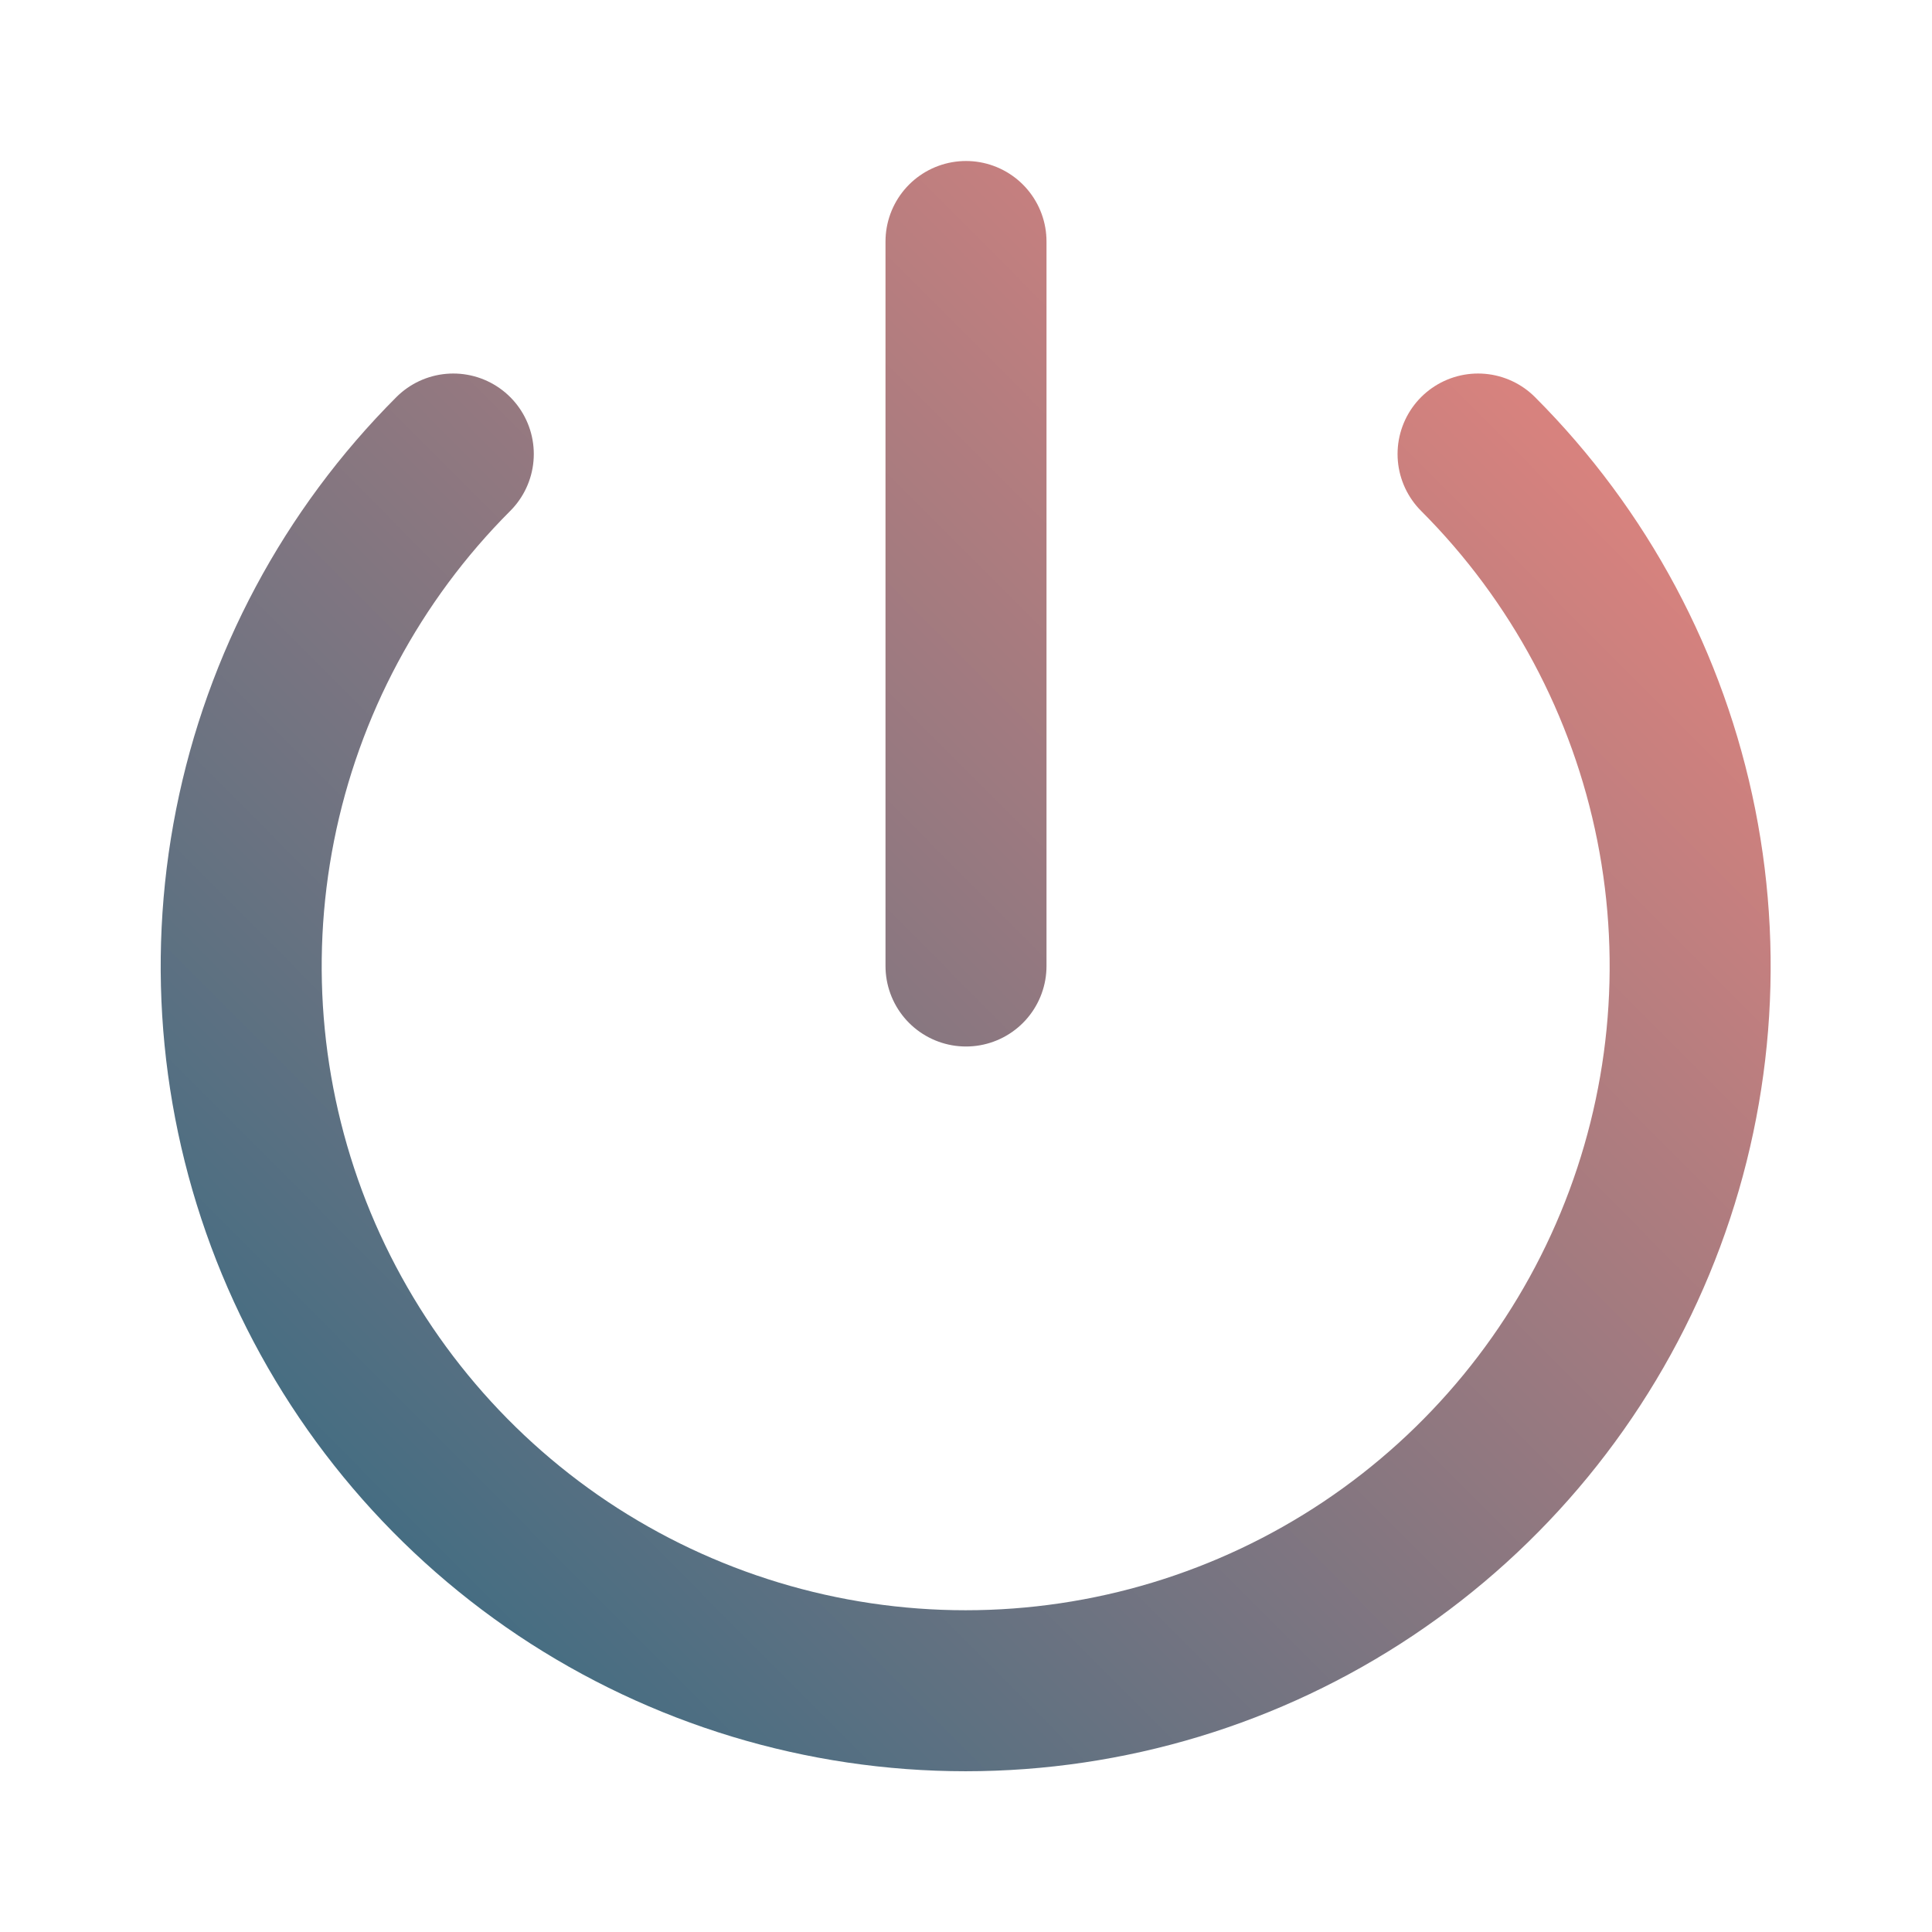 <?xml version="1.0" encoding="UTF-8" standalone="yes"?>
<svg fill="none" height="1024" id="svg1" inkscape:version="1.3.2 (091e20ef0f, 2023-11-25)" sodipodi:docname="poweroff.svg" version="1.1" viewBox="0 0 24 24" width="1024" xmlns="http://www.w3.org/2000/svg" xmlns:inkscape="http://www.inkscape.org/namespaces/inkscape" xmlns:sodipodi="http://sodipodi.sourceforge.net/DTD/sodipodi-0.dtd" xmlns:svg="http://www.w3.org/2000/svg" xmlns:xlink="http://www.w3.org/1999/xlink">
  <defs id="defs1">
    <linearGradient id="linearGradient2" inkscape:collect="always">
      <stop id="stop2" offset="0" style="stop-color:#286983;stop-opacity:1;"></stop>
      <stop id="stop3" offset="0.85" style="stop-color:#d7827e;stop-opacity:1;"></stop>
    </linearGradient>
    <linearGradient gradientUnits="userSpaceOnUse" id="linearGradient3" inkscape:collect="always" x1="2.06" x2="21.948" xlink:href="#linearGradient2" y1="21.9" y2="2.092"></linearGradient>
  </defs>
  <sodipodi:namedview bordercolor="#000000" borderopacity="0.25" id="namedview1" inkscape:current-layer="svg1" inkscape:cx="11.986286" inkscape:cy="12" inkscape:deskcolor="#d1d1d1" inkscape:pagecheckerboard="0" inkscape:pageopacity="0.0" inkscape:showpageshadow="2" inkscape:window-height="1070" inkscape:window-maximized="1" inkscape:window-width="1910" inkscape:window-x="0" inkscape:window-y="0" inkscape:zoom="36.458333" pagecolor="#ffffff"></sodipodi:namedview>
  <g id="SVGRepo_bgCarrier" stroke-width="0"></g>
  <g id="SVGRepo_tracerCarrier" stroke-linecap="round" stroke-linejoin="round"></g>
  <path d="m 12,3 v 9 m 6.361,-6.36 c 1.258,1.259 2.115,2.862 2.462,4.608 0.347,1.746 0.169,3.555 -0.513,5.2 -0.681,1.644 -1.835,3.05 -3.315,4.039 -1.48,0.989 -3.22,1.516 -5,1.516 -1.78,0 -3.52,-0.528 -5,-1.516 C 5.516,18.498 4.363,17.092 3.681,15.448 3,13.803 2.822,11.994 3.169,10.248 3.516,8.502 4.373,6.899 5.631,5.64" id="path1" stroke="#000000" stroke-linecap="round" stroke-linejoin="round" stroke-width="2" style="stroke:url(#linearGradient3)"></path>
</svg>
